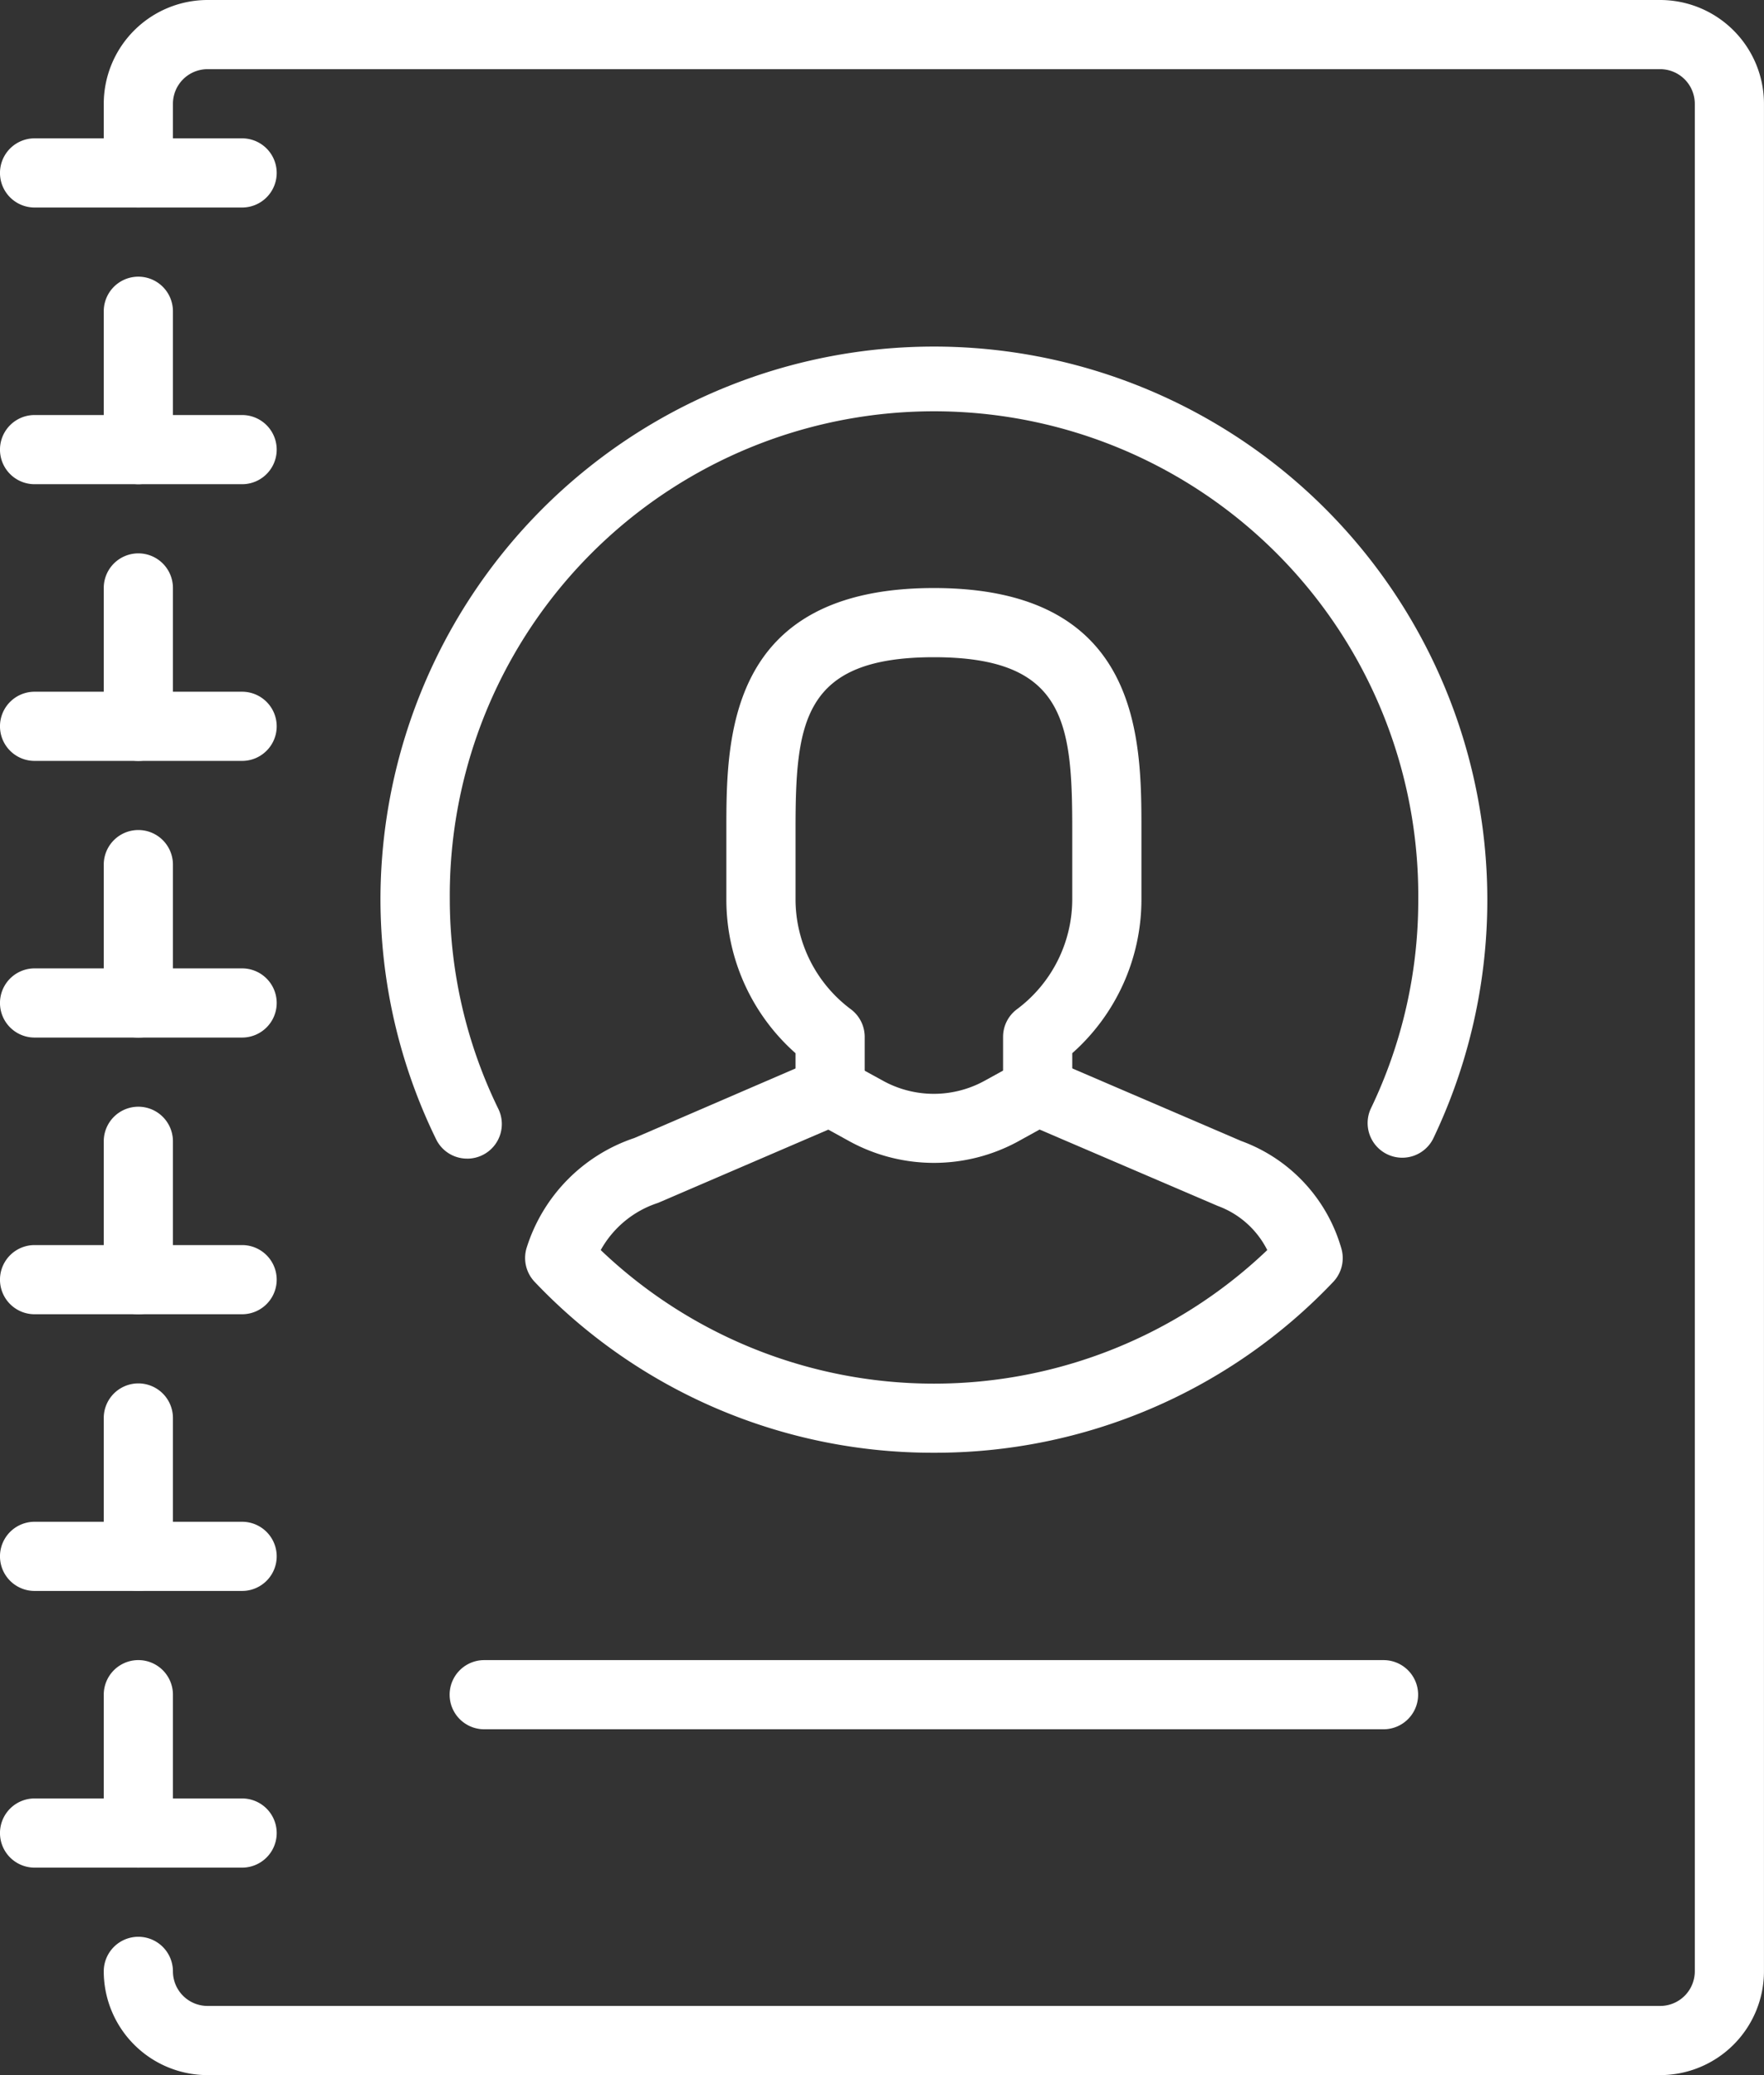 <svg xmlns="http://www.w3.org/2000/svg" width="60" height="70.588" viewBox="0 0 60 70.588">
  <rect x="0" y="0" width="60" height="70.588" fill="#333333" stroke="none"/>
  <defs>
    <style>
      .cls-1 {
        fill: #fff;
      }
    </style>
  </defs>
  <g id="contact_list_x2C__contact_log_x2C__contact_book" transform="translate(-2.5 -1)">
    <path id="Path_479" data-name="Path 479" class="cls-1" d="M56.941,71.588H7.529A3.534,3.534,0,0,1,4,68.059a1.176,1.176,0,1,1,2.353,0,1.178,1.178,0,0,0,1.176,1.176H56.941a1.178,1.178,0,0,0,1.176-1.176V4.529a1.178,1.178,0,0,0-1.176-1.176H7.529A1.178,1.178,0,0,0,6.353,4.529V6.882A1.176,1.176,0,1,1,4,6.882V4.529A3.534,3.534,0,0,1,7.529,1H56.941a3.534,3.534,0,0,1,3.529,3.529V68.059A3.534,3.534,0,0,1,56.941,71.588Z" transform="translate(2.029 0)"/>
    <g id="Group_374" data-name="Group 374" transform="translate(15.441 12.765)">
      <path id="Path_480" data-name="Path 480" class="cls-1" d="M23.995,29.752a18.652,18.652,0,0,1-13.576-5.809,1.179,1.179,0,0,1-.273-1.172,5.753,5.753,0,0,1,3.661-3.725L20,16.373a1.16,1.16,0,0,1,1.031.049l1.261.692a3.582,3.582,0,0,0,3.4,0l1.261-.694a1.166,1.166,0,0,1,1.033-.049l6.461,2.776a5.5,5.5,0,0,1,3.4,3.631,1.177,1.177,0,0,1-.273,1.167A18.659,18.659,0,0,1,23.995,29.752ZM12.663,22.858a16.412,16.412,0,0,0,22.671,0,3.061,3.061,0,0,0-1.68-1.5l-6.064-2.6-.758.419a5.986,5.986,0,0,1-5.673,0l-.755-.416-5.791,2.492A3.442,3.442,0,0,0,12.663,22.858Z" transform="translate(-5.171 7.9)"/>
      <g id="Group_367" data-name="Group 367">
        <g id="Group_366" data-name="Group 366">
          <g id="Group_365" data-name="Group 365">
            <g id="Group_364" data-name="Group 364">
              <g id="Group_363" data-name="Group 363">
                <g id="Group_362" data-name="Group 362">
                  <path id="Path_481" data-name="Path 481" class="cls-1" d="M10.948,33.647a1.17,1.17,0,0,1-1.059-.666A18.624,18.624,0,0,1,8,24.824a18.824,18.824,0,1,1,35.8,8.158,1.178,1.178,0,0,1-2.122-1.021,16.328,16.328,0,0,0,1.621-7.136,16.471,16.471,0,1,0-32.941,0,16.289,16.289,0,0,0,1.654,7.136,1.177,1.177,0,0,1-1.059,1.687Z" transform="translate(-8 -6)"/>
                </g>
              </g>
            </g>
          </g>
        </g>
      </g>
      <g id="Group_373" data-name="Group 373" transform="translate(11.765 8.238)">
        <g id="Group_372" data-name="Group 372">
          <g id="Group_371" data-name="Group 371">
            <g id="Group_370" data-name="Group 370">
              <g id="Group_369" data-name="Group 369">
                <g id="Group_368" data-name="Group 368">
                  <path id="Path_482" data-name="Path 482" class="cls-1" d="M23.588,27.828a1.177,1.177,0,0,1-1.176-1.176V24.769a1.172,1.172,0,0,1,.466-.936,4.671,4.671,0,0,0,1.887-3.744V17.736c0-3.647-.228-5.882-4.706-5.882s-4.706,2.235-4.706,5.882v2.353a4.671,4.671,0,0,0,1.887,3.744,1.176,1.176,0,0,1,.466.936v1.882a1.176,1.176,0,1,1-2.353,0V25.325A6.979,6.979,0,0,1,13,20.089V17.736c0-3.08,0-8.235,7.059-8.235s7.059,5.155,7.059,8.235v2.353a6.987,6.987,0,0,1-2.353,5.235v1.327A1.177,1.177,0,0,1,23.588,27.828Z" transform="translate(-13 -9.501)"/>
                </g>
              </g>
            </g>
          </g>
        </g>
      </g>
    </g>
    <g id="Group_382" data-name="Group 382" transform="translate(2.5 5.706)">
      <g id="Group_375" data-name="Group 375" transform="translate(0 56.471)">
        <path id="Path_483" data-name="Path 483" class="cls-1" d="M10.735,29.353H3.676a1.176,1.176,0,0,1,0-2.353h7.059a1.176,1.176,0,0,1,0,2.353Z" transform="translate(-2.5 -27)"/>
      </g>
      <g id="Group_376" data-name="Group 376" transform="translate(0 47.059)">
        <path id="Path_484" data-name="Path 484" class="cls-1" d="M10.735,25.353H3.676a1.176,1.176,0,0,1,0-2.353h7.059a1.176,1.176,0,0,1,0,2.353Z" transform="translate(-2.5 -23)"/>
      </g>
      <g id="Group_377" data-name="Group 377" transform="translate(0 37.647)">
        <path id="Path_485" data-name="Path 485" class="cls-1" d="M10.735,21.353H3.676a1.176,1.176,0,1,1,0-2.353h7.059a1.176,1.176,0,1,1,0,2.353Z" transform="translate(-2.5 -19)"/>
      </g>
      <g id="Group_378" data-name="Group 378" transform="translate(0 28.235)">
        <path id="Path_486" data-name="Path 486" class="cls-1" d="M10.735,17.353H3.676a1.176,1.176,0,1,1,0-2.353h7.059a1.176,1.176,0,0,1,0,2.353Z" transform="translate(-2.5 -15)"/>
      </g>
      <g id="Group_379" data-name="Group 379" transform="translate(0 18.824)">
        <path id="Path_487" data-name="Path 487" class="cls-1" d="M10.735,13.353H3.676a1.176,1.176,0,0,1,0-2.353h7.059a1.176,1.176,0,0,1,0,2.353Z" transform="translate(-2.5 -11)"/>
      </g>
      <g id="Group_380" data-name="Group 380" transform="translate(0 9.412)">
        <path id="Path_488" data-name="Path 488" class="cls-1" d="M10.735,9.353H3.676A1.176,1.176,0,1,1,3.676,7h7.059a1.176,1.176,0,0,1,0,2.353Z" transform="translate(-2.5 -7)"/>
      </g>
      <g id="Group_381" data-name="Group 381">
        <path id="Path_489" data-name="Path 489" class="cls-1" d="M10.735,5.353H3.676A1.176,1.176,0,1,1,3.676,3h7.059a1.176,1.176,0,0,1,0,2.353Z" transform="translate(-2.5 -3)"/>
      </g>
    </g>
    <path id="Path_490" data-name="Path 490" class="cls-1" d="M40.765,27.353H10.176a1.176,1.176,0,1,1,0-2.353H40.765a1.176,1.176,0,0,1,0,2.353Z" transform="translate(8.794 32.471)"/>
    <path id="Path_491" data-name="Path 491" class="cls-1" d="M5.176,32.059A1.177,1.177,0,0,1,4,30.882V26.176a1.176,1.176,0,0,1,2.353,0v4.706A1.177,1.177,0,0,1,5.176,32.059Z" transform="translate(2.029 32.471)"/>
    <path id="Path_492" data-name="Path 492" class="cls-1" d="M5.176,28.059A1.177,1.177,0,0,1,4,26.882V22.176a1.176,1.176,0,0,1,2.353,0v4.706A1.177,1.177,0,0,1,5.176,28.059Z" transform="translate(2.029 27.059)"/>
    <path id="Path_493" data-name="Path 493" class="cls-1" d="M5.176,24.059A1.177,1.177,0,0,1,4,22.882V18.176a1.176,1.176,0,1,1,2.353,0v4.706A1.177,1.177,0,0,1,5.176,24.059Z" transform="translate(2.029 21.647)"/>
    <path id="Path_494" data-name="Path 494" class="cls-1" d="M5.176,20.059A1.177,1.177,0,0,1,4,18.882V14.176a1.176,1.176,0,1,1,2.353,0v4.706A1.177,1.177,0,0,1,5.176,20.059Z" transform="translate(2.029 16.235)"/>
    <path id="Path_495" data-name="Path 495" class="cls-1" d="M5.176,16.059A1.177,1.177,0,0,1,4,14.882V10.176a1.176,1.176,0,1,1,2.353,0v4.706A1.177,1.177,0,0,1,5.176,16.059Z" transform="translate(2.029 10.824)"/>
    <path id="Path_496" data-name="Path 496" class="cls-1" d="M5.176,12.059A1.177,1.177,0,0,1,4,10.882V6.176a1.176,1.176,0,1,1,2.353,0v4.706A1.177,1.177,0,0,1,5.176,12.059Z" transform="translate(2.029 5.412)"/>
  </g>
</svg>
